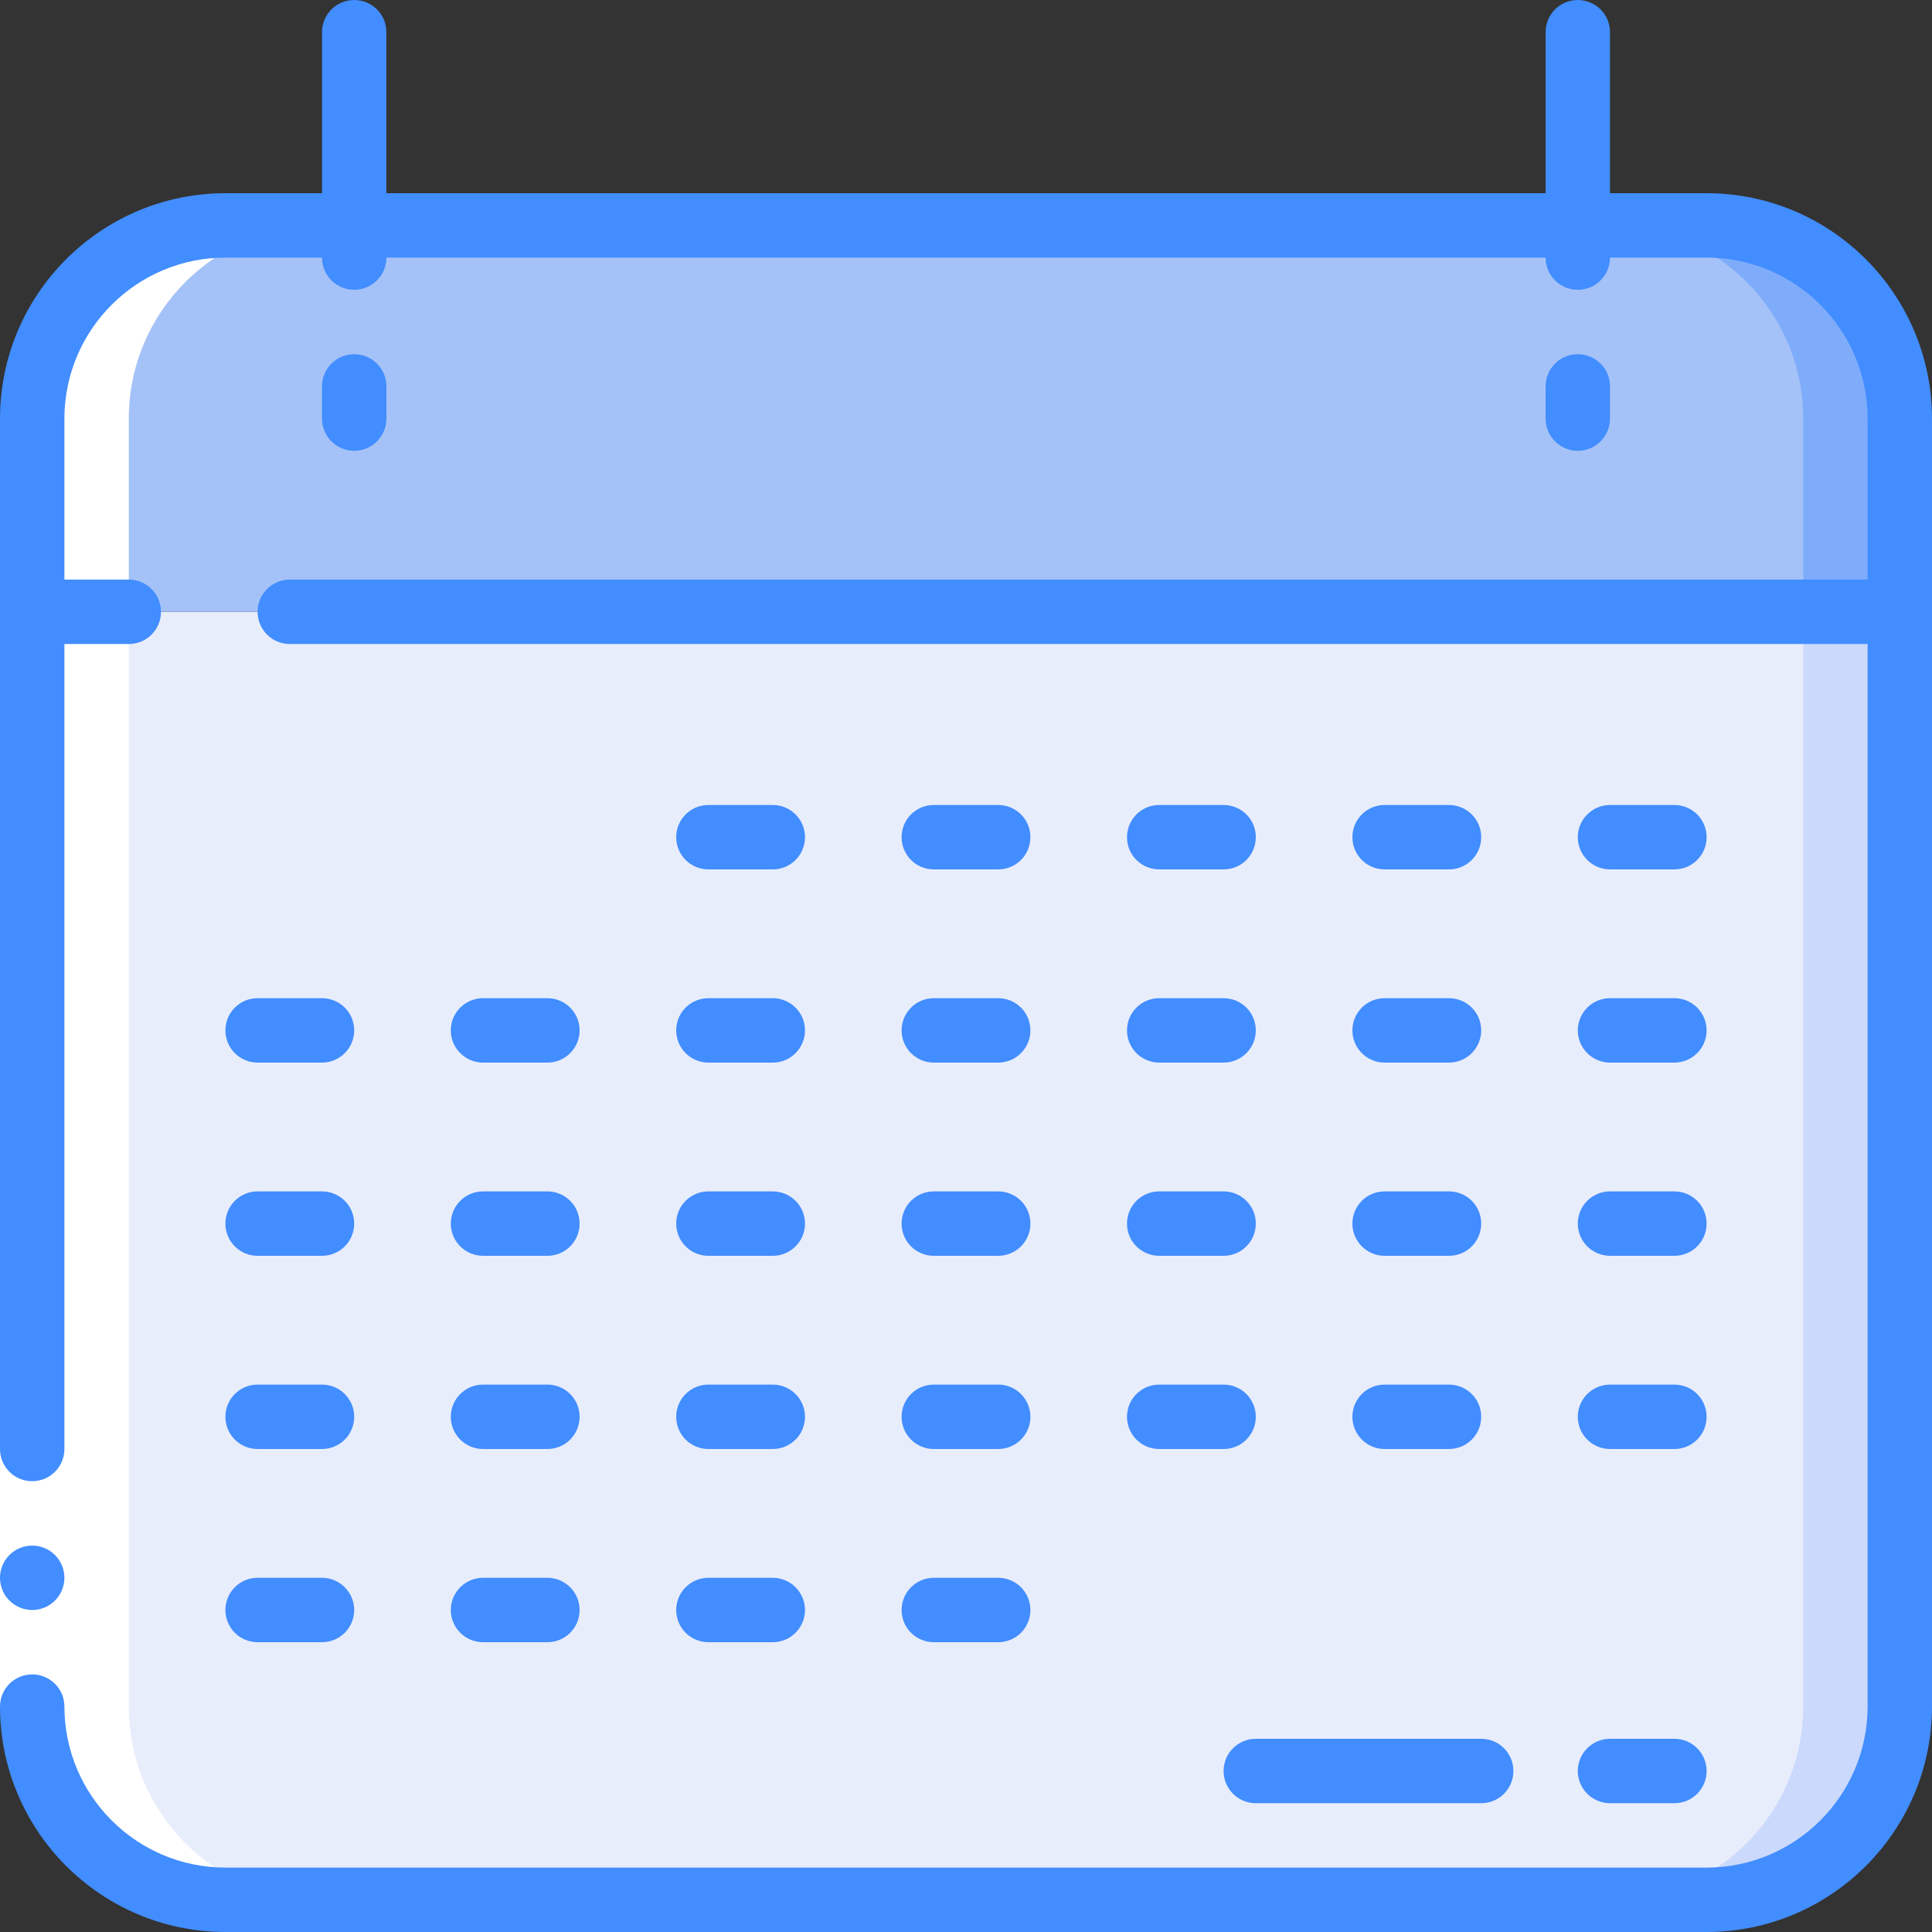 <svg width="18" height="18" viewBox="0 0 18 18" fill="none" xmlns="http://www.w3.org/2000/svg">
<rect x="0" y="0" width="18" height="18" fill="#333333" stroke="none"/>
<g id="date copy">
<path id="Shape" d="M17.7 5.7V15.9C17.7 16.894 16.894 17.7 15.9 17.7H2.1C1.106 17.7 0.3 16.894 0.3 15.9V5.7H17.7Z" fill="#E8EDFC"/>
<path id="Shape_2" d="M16.8 5.7V15.9C16.8 16.894 15.994 17.7 15 17.7H15.9C16.894 17.7 17.7 16.894 17.7 15.9V5.7H16.8Z" fill="#CAD9FC"/>
<path id="Shape_3" d="M17.7 3.9V5.7H0.3V3.9C0.3 2.906 1.106 2.1 2.1 2.1H15.9C16.894 2.1 17.7 2.906 17.7 3.9Z" fill="#A4C2F7"/>
<path id="Shape_4" d="M15.9 2.1H15C15.994 2.1 16.8 2.906 16.8 3.9V5.7H17.7V3.9C17.7 2.906 16.894 2.1 15.9 2.1Z" fill="#7FACFA"/>
<path id="Shape_5" d="M2.1 17.7H3C2.006 17.7 1.2 16.894 1.2 15.9V3.9C1.2 2.906 2.006 2.1 3 2.1H2.1C1.106 2.1 0.3 2.906 0.3 3.9V15.9C0.3 16.894 1.106 17.7 2.1 17.7Z" fill="white"/>
<path id="Rectangle-path" d="M0 13.5H0.6V15.9H0V13.5Z" fill="white"/>
<g id="Group">
<circle id="Oval" cx="0.3" cy="14.7" r="0.3" fill="#428DFF"/>
<path id="Shape_6" d="M2.1 18H15.9C17.059 17.999 17.999 17.059 18 15.9V3.9C17.999 2.741 17.059 1.801 15.9 1.8H15V0.3C15 0.134 14.866 0 14.7 0C14.534 0 14.4 0.134 14.4 0.3V1.8H3.6V0.3C3.6 0.134 3.466 0 3.3 0C3.134 0 3 0.134 3 0.3V1.8H2.1C0.941 1.801 0.001 2.741 0 3.9V13.5C0 13.666 0.134 13.8 0.3 13.8C0.466 13.8 0.6 13.666 0.6 13.5V6H1.2C1.366 6 1.5 5.866 1.5 5.7C1.5 5.534 1.366 5.4 1.2 5.4H0.6V3.9C0.601 3.072 1.272 2.401 2.1 2.4H3C3 2.566 3.134 2.7 3.3 2.7C3.466 2.7 3.6 2.566 3.6 2.4H14.4C14.4 2.566 14.534 2.7 14.7 2.7C14.866 2.7 15 2.566 15 2.4H15.9C16.728 2.401 17.399 3.072 17.4 3.9V5.4H2.7C2.534 5.4 2.4 5.534 2.4 5.7C2.4 5.866 2.534 6 2.7 6H17.4V15.9C17.399 16.728 16.728 17.399 15.9 17.4H2.1C1.272 17.399 0.601 16.728 0.6 15.9C0.6 15.734 0.466 15.6 0.3 15.6C0.134 15.6 0 15.734 0 15.9C0.001 17.059 0.941 17.999 2.1 18Z" fill="#428DFF"/>
<path id="Shape_7" d="M3.6 3.9V3.6C3.6 3.434 3.466 3.3 3.3 3.3C3.134 3.3 3 3.434 3 3.6V3.9C3 4.065 3.134 4.2 3.3 4.2C3.466 4.2 3.6 4.065 3.6 3.9Z" fill="#428DFF"/>
<path id="Shape_8" d="M15 3.9V3.6C15 3.434 14.866 3.3 14.7 3.3C14.534 3.3 14.4 3.434 14.4 3.6V3.9C14.4 4.065 14.534 4.2 14.7 4.2C14.866 4.2 15 4.065 15 3.9Z" fill="#428DFF"/>
<path id="Shape_9" d="M10.8 8.1H11.4C11.566 8.1 11.7 7.966 11.7 7.8C11.7 7.634 11.566 7.5 11.4 7.5H10.8C10.634 7.5 10.5 7.634 10.5 7.8C10.5 7.966 10.634 8.1 10.8 8.1Z" fill="#428DFF"/>
<path id="Shape_10" d="M12.9 8.1H13.5C13.666 8.1 13.8 7.966 13.8 7.8C13.8 7.634 13.666 7.5 13.5 7.5H12.9C12.734 7.5 12.6 7.634 12.6 7.8C12.6 7.966 12.734 8.1 12.9 8.1Z" fill="#428DFF"/>
<path id="Shape_11" d="M15 8.1H15.6C15.766 8.1 15.9 7.966 15.9 7.8C15.9 7.634 15.766 7.5 15.6 7.5H15C14.835 7.5 14.7 7.634 14.7 7.8C14.7 7.966 14.835 8.1 15 8.1Z" fill="#428DFF"/>
<path id="Shape_12" d="M2.4 9.9H3C3.166 9.9 3.3 9.765 3.3 9.6C3.3 9.434 3.166 9.3 3 9.3H2.4C2.234 9.3 2.1 9.434 2.1 9.6C2.1 9.765 2.234 9.9 2.4 9.9Z" fill="#428DFF"/>
<path id="Shape_13" d="M4.5 9.9H5.1C5.266 9.9 5.4 9.765 5.4 9.6C5.4 9.434 5.266 9.3 5.1 9.3H4.5C4.335 9.3 4.2 9.434 4.2 9.6C4.2 9.765 4.335 9.9 4.5 9.9Z" fill="#428DFF"/>
<path id="Shape_14" d="M6.6 9.9H7.2C7.365 9.9 7.5 9.765 7.5 9.6C7.5 9.434 7.365 9.3 7.2 9.3H6.6C6.434 9.3 6.3 9.434 6.3 9.6C6.3 9.765 6.434 9.9 6.6 9.9Z" fill="#428DFF"/>
<path id="Shape_15" d="M8.7 9.9H9.3C9.466 9.9 9.6 9.765 9.6 9.6C9.6 9.434 9.466 9.3 9.3 9.3H8.7C8.534 9.3 8.4 9.434 8.4 9.6C8.4 9.765 8.534 9.9 8.7 9.9Z" fill="#428DFF"/>
<path id="Shape_16" d="M6.6 8.1H7.2C7.365 8.1 7.5 7.966 7.5 7.8C7.5 7.634 7.365 7.5 7.2 7.5H6.6C6.434 7.5 6.3 7.634 6.3 7.8C6.3 7.966 6.434 8.1 6.6 8.1Z" fill="#428DFF"/>
<path id="Shape_17" d="M8.7 8.1H9.3C9.466 8.1 9.6 7.966 9.6 7.8C9.6 7.634 9.466 7.5 9.3 7.5H8.7C8.534 7.5 8.4 7.634 8.4 7.8C8.4 7.966 8.534 8.1 8.7 8.1Z" fill="#428DFF"/>
<path id="Shape_18" d="M10.8 9.9H11.4C11.566 9.9 11.7 9.765 11.7 9.6C11.7 9.434 11.566 9.3 11.4 9.3H10.8C10.634 9.3 10.5 9.434 10.5 9.6C10.5 9.765 10.634 9.9 10.8 9.9Z" fill="#428DFF"/>
<path id="Shape_19" d="M12.9 9.9H13.5C13.666 9.9 13.8 9.765 13.8 9.6C13.8 9.434 13.666 9.3 13.5 9.3H12.9C12.734 9.3 12.6 9.434 12.6 9.6C12.6 9.765 12.734 9.9 12.9 9.9Z" fill="#428DFF"/>
<path id="Shape_20" d="M15 9.9H15.6C15.766 9.9 15.9 9.765 15.9 9.6C15.9 9.434 15.766 9.3 15.6 9.3H15C14.835 9.3 14.7 9.434 14.7 9.6C14.7 9.765 14.835 9.9 15 9.9Z" fill="#428DFF"/>
<path id="Shape_21" d="M2.4 11.7H3C3.166 11.7 3.3 11.566 3.3 11.4C3.3 11.234 3.166 11.1 3 11.1H2.4C2.234 11.1 2.1 11.234 2.1 11.4C2.1 11.566 2.234 11.7 2.4 11.7Z" fill="#428DFF"/>
<path id="Shape_22" d="M4.5 11.7H5.1C5.266 11.7 5.4 11.566 5.4 11.4C5.4 11.234 5.266 11.1 5.1 11.1H4.5C4.335 11.1 4.2 11.234 4.2 11.4C4.2 11.566 4.335 11.7 4.5 11.7Z" fill="#428DFF"/>
<path id="Shape_23" d="M6.6 11.7H7.2C7.365 11.7 7.5 11.566 7.5 11.4C7.5 11.234 7.365 11.1 7.2 11.1H6.6C6.434 11.1 6.3 11.234 6.3 11.4C6.3 11.566 6.434 11.7 6.6 11.7Z" fill="#428DFF"/>
<path id="Shape_24" d="M8.7 11.7H9.3C9.466 11.7 9.6 11.566 9.6 11.4C9.6 11.234 9.466 11.1 9.3 11.1H8.7C8.534 11.1 8.4 11.234 8.4 11.4C8.4 11.566 8.534 11.7 8.7 11.7Z" fill="#428DFF"/>
<path id="Shape_25" d="M10.8 11.7H11.4C11.566 11.7 11.7 11.566 11.7 11.4C11.7 11.234 11.566 11.1 11.4 11.1H10.8C10.634 11.1 10.5 11.234 10.5 11.4C10.5 11.566 10.634 11.7 10.8 11.7Z" fill="#428DFF"/>
<path id="Shape_26" d="M12.9 11.7H13.5C13.666 11.7 13.8 11.566 13.8 11.4C13.8 11.234 13.666 11.1 13.5 11.1H12.9C12.734 11.1 12.6 11.234 12.6 11.4C12.6 11.566 12.734 11.7 12.9 11.7Z" fill="#428DFF"/>
<path id="Shape_27" d="M15 11.7H15.6C15.766 11.7 15.9 11.566 15.9 11.4C15.9 11.234 15.766 11.1 15.6 11.1H15C14.835 11.1 14.7 11.234 14.7 11.4C14.7 11.566 14.835 11.7 15 11.7Z" fill="#428DFF"/>
<path id="Shape_28" d="M2.4 13.5H3C3.166 13.5 3.3 13.366 3.3 13.2C3.3 13.034 3.166 12.9 3 12.9H2.4C2.234 12.9 2.1 13.034 2.1 13.2C2.1 13.366 2.234 13.5 2.4 13.5Z" fill="#428DFF"/>
<path id="Shape_29" d="M4.5 13.5H5.1C5.266 13.5 5.4 13.366 5.4 13.2C5.4 13.034 5.266 12.9 5.1 12.9H4.5C4.335 12.9 4.2 13.034 4.2 13.2C4.2 13.366 4.335 13.5 4.5 13.5Z" fill="#428DFF"/>
<path id="Shape_30" d="M6.6 13.5H7.2C7.365 13.5 7.5 13.366 7.5 13.2C7.5 13.034 7.365 12.9 7.2 12.9H6.6C6.434 12.9 6.3 13.034 6.3 13.2C6.3 13.366 6.434 13.5 6.6 13.5Z" fill="#428DFF"/>
<path id="Shape_31" d="M8.7 13.5H9.3C9.466 13.5 9.6 13.366 9.6 13.2C9.6 13.034 9.466 12.9 9.3 12.9H8.7C8.534 12.9 8.4 13.034 8.4 13.2C8.4 13.366 8.534 13.5 8.7 13.5Z" fill="#428DFF"/>
<path id="Shape_32" d="M2.4 15.3H3C3.166 15.3 3.3 15.166 3.3 15C3.3 14.835 3.166 14.7 3 14.7H2.4C2.234 14.7 2.1 14.835 2.1 15C2.1 15.166 2.234 15.3 2.4 15.3Z" fill="#428DFF"/>
<path id="Shape_33" d="M4.5 15.3H5.1C5.266 15.3 5.4 15.166 5.4 15C5.4 14.835 5.266 14.7 5.1 14.7H4.5C4.335 14.7 4.2 14.835 4.2 15C4.2 15.166 4.335 15.3 4.5 15.3Z" fill="#428DFF"/>
<path id="Shape_34" d="M6.6 15.3H7.2C7.365 15.3 7.5 15.166 7.5 15C7.5 14.835 7.365 14.7 7.2 14.7H6.6C6.434 14.7 6.3 14.835 6.3 15C6.3 15.166 6.434 15.3 6.6 15.3Z" fill="#428DFF"/>
<path id="Shape_35" d="M8.7 15.3H9.3C9.466 15.3 9.6 15.166 9.6 15C9.6 14.835 9.466 14.7 9.3 14.7H8.7C8.534 14.7 8.4 14.835 8.4 15C8.4 15.166 8.534 15.3 8.7 15.3Z" fill="#428DFF"/>
<path id="Shape_36" d="M10.8 13.5H11.4C11.566 13.5 11.7 13.366 11.7 13.2C11.7 13.034 11.566 12.9 11.4 12.9H10.8C10.634 12.9 10.5 13.034 10.5 13.2C10.5 13.366 10.634 13.5 10.8 13.5Z" fill="#428DFF"/>
<path id="Shape_37" d="M12.9 13.5H13.5C13.666 13.5 13.8 13.366 13.8 13.2C13.8 13.034 13.666 12.9 13.5 12.9H12.9C12.734 12.9 12.6 13.034 12.6 13.2C12.6 13.366 12.734 13.5 12.9 13.5Z" fill="#428DFF"/>
<path id="Shape_38" d="M15 13.5H15.6C15.766 13.5 15.9 13.366 15.9 13.2C15.9 13.034 15.766 12.9 15.6 12.9H15C14.835 12.9 14.7 13.034 14.7 13.2C14.7 13.366 14.835 13.5 15 13.5Z" fill="#428DFF"/>
<path id="Shape_39" d="M11.4 16.5C11.4 16.666 11.534 16.8 11.7 16.8H13.8C13.966 16.8 14.1 16.666 14.1 16.5C14.1 16.334 13.966 16.2 13.8 16.2H11.7C11.534 16.2 11.4 16.334 11.4 16.5Z" fill="#428DFF"/>
<path id="Shape_40" d="M15 16.8H15.6C15.766 16.8 15.9 16.666 15.9 16.5C15.9 16.334 15.766 16.2 15.6 16.2H15C14.835 16.2 14.7 16.334 14.7 16.5C14.7 16.666 14.835 16.8 15 16.8Z" fill="#428DFF"/>
</g>
</g>
</svg>

